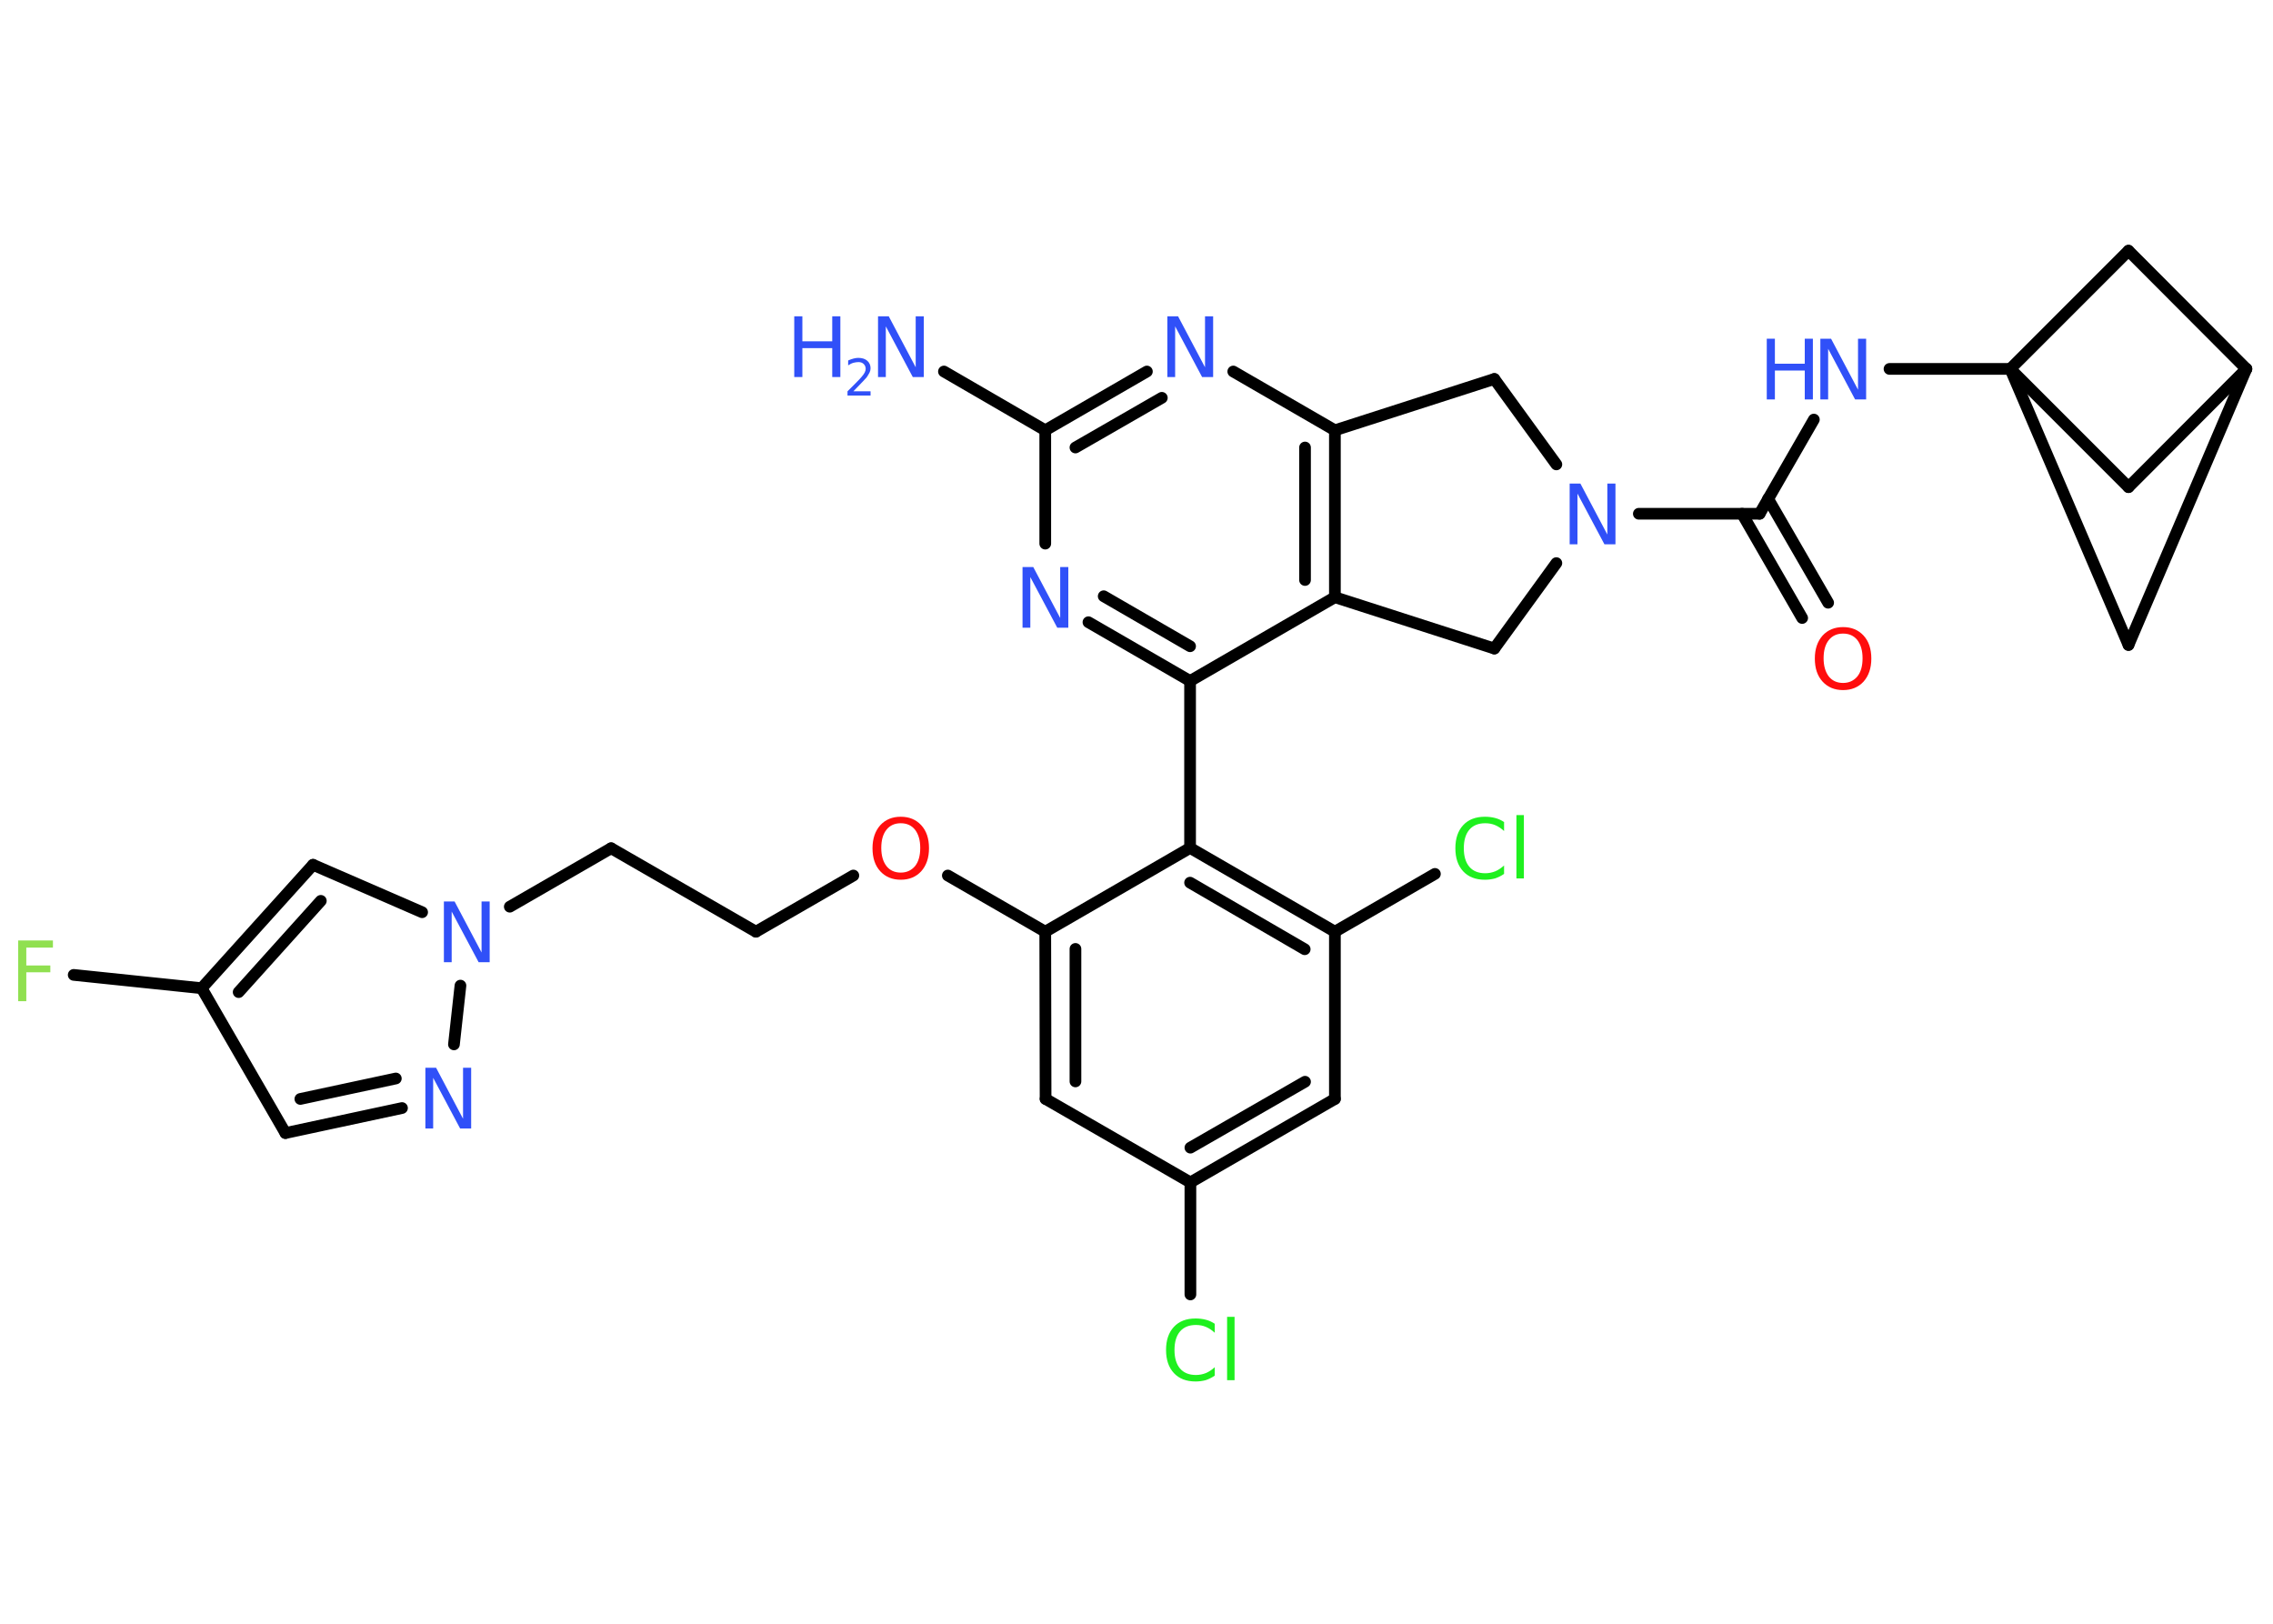 <?xml version='1.0' encoding='UTF-8'?>
<!DOCTYPE svg PUBLIC "-//W3C//DTD SVG 1.1//EN" "http://www.w3.org/Graphics/SVG/1.1/DTD/svg11.dtd">
<svg version='1.2' xmlns='http://www.w3.org/2000/svg' xmlns:xlink='http://www.w3.org/1999/xlink' width='70.0mm' height='50.0mm' viewBox='0 0 70.0 50.0'>
  <desc>Generated by the Chemistry Development Kit (http://github.com/cdk)</desc>
  <g stroke-linecap='round' stroke-linejoin='round' stroke='#000000' stroke-width='.36' fill='#3050F8'>
    <rect x='.0' y='.0' width='70.0' height='50.0' fill='#FFFFFF' stroke='none'/>
    <g id='mol1' class='mol'>
      <line id='mol1bnd1' class='bond' x1='29.07' y1='11.44' x2='32.19' y2='13.25'/>
      <g id='mol1bnd2' class='bond'>
        <line x1='35.32' y1='11.44' x2='32.19' y2='13.25'/>
        <line x1='35.78' y1='12.25' x2='33.12' y2='13.78'/>
      </g>
      <line id='mol1bnd3' class='bond' x1='37.98' y1='11.44' x2='41.11' y2='13.25'/>
      <g id='mol1bnd4' class='bond'>
        <line x1='41.11' y1='18.39' x2='41.11' y2='13.25'/>
        <line x1='40.19' y1='17.86' x2='40.19' y2='13.78'/>
      </g>
      <line id='mol1bnd5' class='bond' x1='41.11' y1='18.39' x2='36.65' y2='20.97'/>
      <line id='mol1bnd6' class='bond' x1='36.65' y1='20.97' x2='36.65' y2='26.11'/>
      <g id='mol1bnd7' class='bond'>
        <line x1='41.11' y1='28.69' x2='36.65' y2='26.11'/>
        <line x1='40.18' y1='29.23' x2='36.65' y2='27.18'/>
      </g>
      <line id='mol1bnd8' class='bond' x1='41.11' y1='28.69' x2='44.19' y2='26.91'/>
      <line id='mol1bnd9' class='bond' x1='41.11' y1='28.69' x2='41.11' y2='33.84'/>
      <g id='mol1bnd10' class='bond'>
        <line x1='36.66' y1='36.41' x2='41.11' y2='33.84'/>
        <line x1='36.66' y1='35.34' x2='40.19' y2='33.31'/>
      </g>
      <line id='mol1bnd11' class='bond' x1='36.66' y1='36.41' x2='36.66' y2='39.86'/>
      <line id='mol1bnd12' class='bond' x1='36.66' y1='36.41' x2='32.2' y2='33.84'/>
      <g id='mol1bnd13' class='bond'>
        <line x1='32.19' y1='28.69' x2='32.2' y2='33.84'/>
        <line x1='33.12' y1='29.22' x2='33.12' y2='33.3'/>
      </g>
      <line id='mol1bnd14' class='bond' x1='36.65' y1='26.11' x2='32.19' y2='28.69'/>
      <line id='mol1bnd15' class='bond' x1='32.19' y1='28.69' x2='29.19' y2='26.96'/>
      <line id='mol1bnd16' class='bond' x1='26.28' y1='26.96' x2='23.28' y2='28.69'/>
      <line id='mol1bnd17' class='bond' x1='23.28' y1='28.69' x2='18.82' y2='26.12'/>
      <line id='mol1bnd18' class='bond' x1='18.82' y1='26.12' x2='15.7' y2='27.92'/>
      <line id='mol1bnd19' class='bond' x1='13.0' y1='28.09' x2='9.64' y2='26.63'/>
      <g id='mol1bnd20' class='bond'>
        <line x1='9.64' y1='26.63' x2='6.21' y2='30.43'/>
        <line x1='9.88' y1='27.74' x2='7.35' y2='30.55'/>
      </g>
      <line id='mol1bnd21' class='bond' x1='6.21' y1='30.43' x2='2.27' y2='30.02'/>
      <line id='mol1bnd22' class='bond' x1='6.21' y1='30.43' x2='8.79' y2='34.89'/>
      <g id='mol1bnd23' class='bond'>
        <line x1='8.79' y1='34.89' x2='12.38' y2='34.12'/>
        <line x1='9.25' y1='33.84' x2='12.19' y2='33.21'/>
      </g>
      <line id='mol1bnd24' class='bond' x1='14.18' y1='30.35' x2='13.98' y2='32.16'/>
      <g id='mol1bnd25' class='bond'>
        <line x1='33.52' y1='19.16' x2='36.65' y2='20.97'/>
        <line x1='33.99' y1='18.36' x2='36.65' y2='19.9'/>
      </g>
      <line id='mol1bnd26' class='bond' x1='32.19' y1='13.25' x2='32.19' y2='16.74'/>
      <line id='mol1bnd27' class='bond' x1='41.11' y1='18.39' x2='46.02' y2='19.97'/>
      <line id='mol1bnd28' class='bond' x1='46.02' y1='19.97' x2='47.93' y2='17.34'/>
      <line id='mol1bnd29' class='bond' x1='50.47' y1='15.82' x2='54.19' y2='15.82'/>
      <g id='mol1bnd30' class='bond'>
        <line x1='54.45' y1='15.36' x2='56.3' y2='18.56'/>
        <line x1='53.65' y1='15.82' x2='55.5' y2='19.03'/>
      </g>
      <line id='mol1bnd31' class='bond' x1='54.19' y1='15.82' x2='55.86' y2='12.92'/>
      <line id='mol1bnd32' class='bond' x1='58.19' y1='11.36' x2='61.91' y2='11.36'/>
      <line id='mol1bnd33' class='bond' x1='61.91' y1='11.36' x2='65.55' y2='15.0'/>
      <line id='mol1bnd34' class='bond' x1='65.55' y1='15.0' x2='69.18' y2='11.36'/>
      <line id='mol1bnd35' class='bond' x1='69.18' y1='11.36' x2='65.55' y2='19.86'/>
      <line id='mol1bnd36' class='bond' x1='61.91' y1='11.36' x2='65.55' y2='19.86'/>
      <line id='mol1bnd37' class='bond' x1='69.18' y1='11.36' x2='65.55' y2='7.72'/>
      <line id='mol1bnd38' class='bond' x1='61.91' y1='11.36' x2='65.55' y2='7.72'/>
      <line id='mol1bnd39' class='bond' x1='47.93' y1='14.3' x2='46.02' y2='11.67'/>
      <line id='mol1bnd40' class='bond' x1='41.11' y1='13.25' x2='46.02' y2='11.67'/>
      <g id='mol1atm1' class='atom'>
        <path d='M27.03 9.74h.34l.83 1.57v-1.57h.25v1.87h-.34l-.83 -1.56v1.56h-.24v-1.87z' stroke='none'/>
        <path d='M24.46 9.74h.25v.77h.92v-.77h.25v1.87h-.25v-.89h-.92v.89h-.25v-1.87z' stroke='none'/>
        <path d='M26.28 12.05h.53v.13h-.71v-.13q.09 -.09 .24 -.24q.15 -.15 .19 -.2q.07 -.08 .1 -.14q.03 -.06 .03 -.11q.0 -.09 -.06 -.15q-.06 -.06 -.16 -.06q-.07 .0 -.15 .02q-.08 .02 -.17 .08v-.15q.09 -.04 .17 -.06q.08 -.02 .14 -.02q.18 .0 .28 .09q.1 .09 .1 .23q.0 .07 -.03 .13q-.03 .06 -.09 .15q-.02 .02 -.12 .13q-.1 .1 -.28 .29z' stroke='none'/>
      </g>
      <path id='mol1atm3' class='atom' d='M35.94 9.74h.34l.83 1.57v-1.57h.25v1.87h-.34l-.83 -1.56v1.56h-.24v-1.87z' stroke='none'/>
      <path id='mol1atm9' class='atom' d='M46.32 25.32v.27q-.13 -.12 -.27 -.18q-.14 -.06 -.31 -.06q-.32 .0 -.49 .2q-.17 .2 -.17 .57q.0 .37 .17 .57q.17 .2 .49 .2q.16 .0 .31 -.06q.14 -.06 .27 -.18v.26q-.13 .09 -.28 .14q-.15 .04 -.31 .04q-.43 .0 -.67 -.26q-.24 -.26 -.24 -.71q.0 -.45 .24 -.71q.24 -.26 .67 -.26q.17 .0 .32 .04q.15 .04 .28 .13zM46.7 25.1h.23v1.95h-.23v-1.95z' stroke='none' fill='#1FF01F'/>
      <path id='mol1atm12' class='atom' d='M37.41 40.77v.27q-.13 -.12 -.27 -.18q-.14 -.06 -.31 -.06q-.32 .0 -.49 .2q-.17 .2 -.17 .57q.0 .37 .17 .57q.17 .2 .49 .2q.16 .0 .31 -.06q.14 -.06 .27 -.18v.26q-.13 .09 -.28 .14q-.15 .04 -.31 .04q-.43 .0 -.67 -.26q-.24 -.26 -.24 -.71q.0 -.45 .24 -.71q.24 -.26 .67 -.26q.17 .0 .32 .04q.15 .04 .28 .13zM37.79 40.55h.23v1.95h-.23v-1.95z' stroke='none' fill='#1FF01F'/>
      <path id='mol1atm15' class='atom' d='M27.74 25.35q-.28 .0 -.44 .2q-.16 .2 -.16 .56q.0 .35 .16 .56q.16 .2 .44 .2q.27 .0 .44 -.2q.16 -.2 .16 -.56q.0 -.35 -.16 -.56q-.16 -.2 -.44 -.2zM27.74 25.15q.39 .0 .63 .26q.24 .26 .24 .71q.0 .44 -.24 .71q-.24 .26 -.63 .26q-.39 .0 -.63 -.26q-.24 -.26 -.24 -.71q.0 -.44 .24 -.71q.24 -.26 .63 -.26z' stroke='none' fill='#FF0D0D'/>
      <path id='mol1atm18' class='atom' d='M13.66 27.76h.34l.83 1.57v-1.57h.25v1.87h-.34l-.83 -1.56v1.56h-.24v-1.87z' stroke='none'/>
      <path id='mol1atm21' class='atom' d='M.56 28.96h1.07v.22h-.82v.55h.74v.21h-.74v.89h-.25v-1.87z' stroke='none' fill='#90E050'/>
      <path id='mol1atm23' class='atom' d='M13.09 32.88h.34l.83 1.57v-1.57h.25v1.87h-.34l-.83 -1.56v1.56h-.24v-1.87z' stroke='none'/>
      <path id='mol1atm24' class='atom' d='M31.48 17.46h.34l.83 1.57v-1.57h.25v1.87h-.34l-.83 -1.56v1.56h-.24v-1.87z' stroke='none'/>
      <path id='mol1atm26' class='atom' d='M48.33 14.89h.34l.83 1.57v-1.57h.25v1.87h-.34l-.83 -1.56v1.56h-.24v-1.87z' stroke='none'/>
      <path id='mol1atm28' class='atom' d='M56.76 19.51q-.28 .0 -.44 .2q-.16 .2 -.16 .56q.0 .35 .16 .56q.16 .2 .44 .2q.27 .0 .44 -.2q.16 -.2 .16 -.56q.0 -.35 -.16 -.56q-.16 -.2 -.44 -.2zM56.76 19.31q.39 .0 .63 .26q.24 .26 .24 .71q.0 .44 -.24 .71q-.24 .26 -.63 .26q-.39 .0 -.63 -.26q-.24 -.26 -.24 -.71q.0 -.44 .24 -.71q.24 -.26 .63 -.26z' stroke='none' fill='#FF0D0D'/>
      <g id='mol1atm29' class='atom'>
        <path d='M56.05 10.43h.34l.83 1.57v-1.57h.25v1.87h-.34l-.83 -1.56v1.56h-.24v-1.87z' stroke='none'/>
        <path d='M54.41 10.43h.25v.77h.92v-.77h.25v1.87h-.25v-.89h-.92v.89h-.25v-1.87z' stroke='none'/>
      </g>
    </g>
  </g>
</svg>

